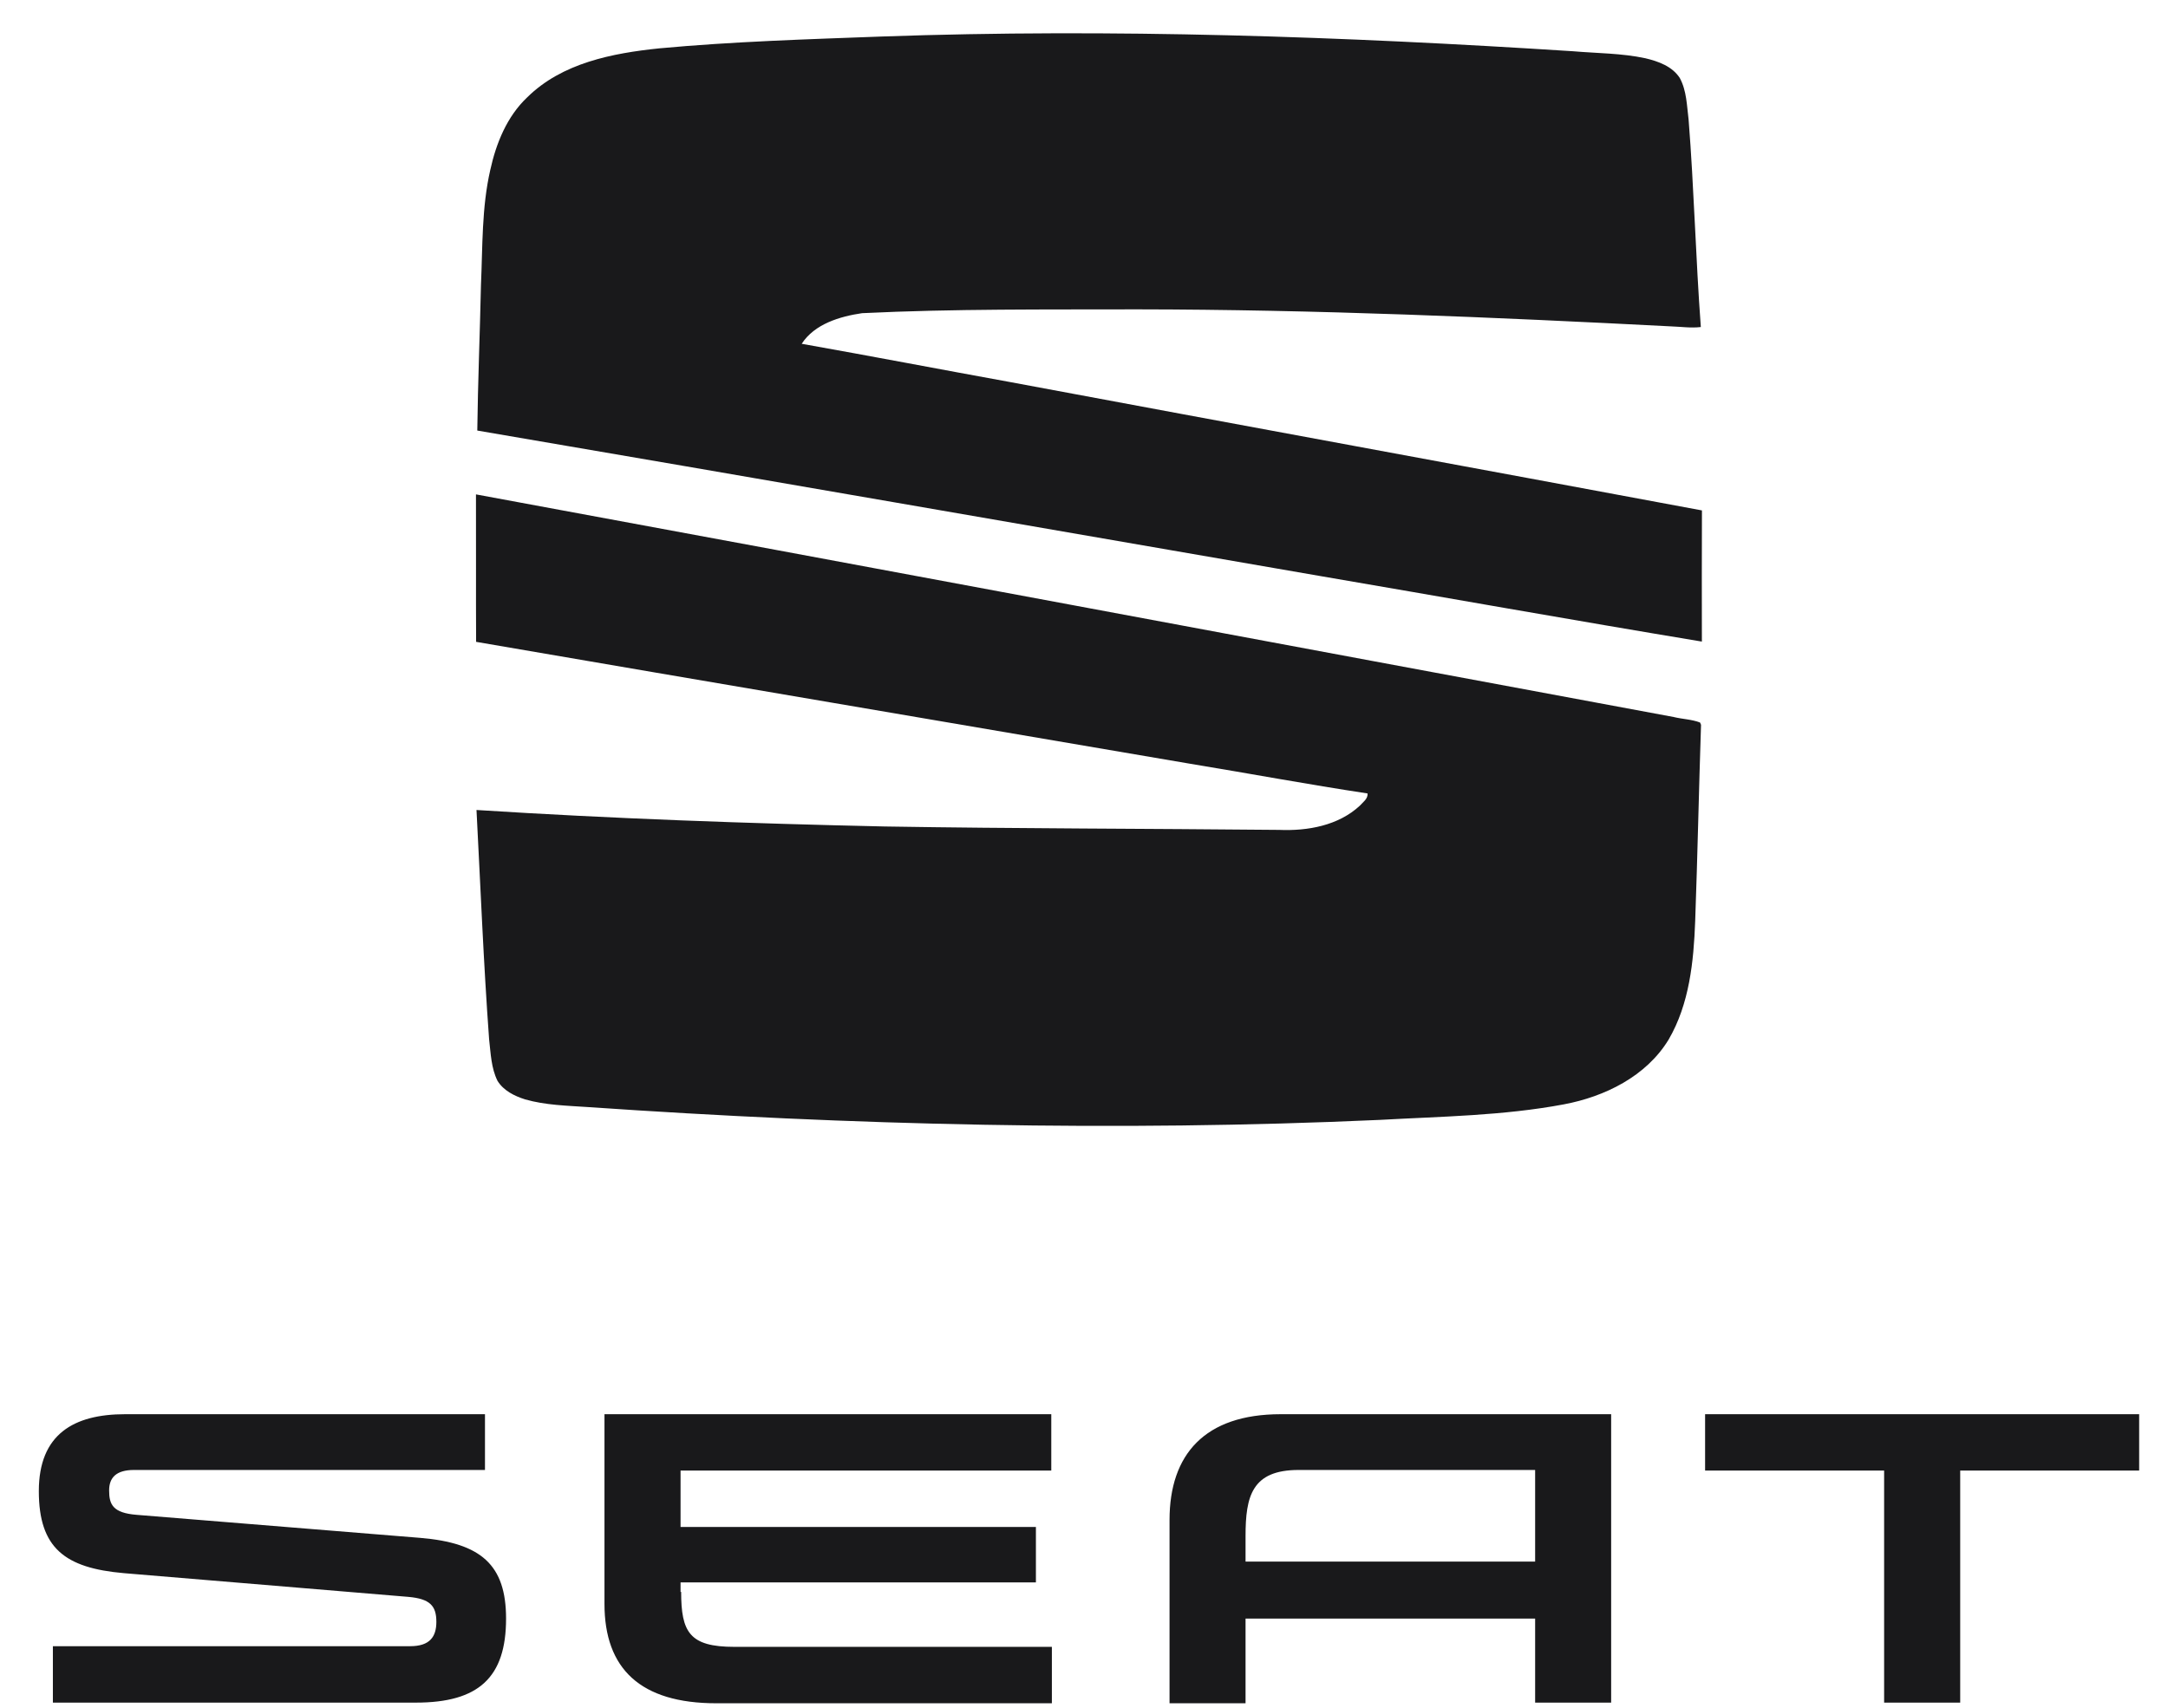 <svg width="33" height="26" viewBox="0 0 33 26" fill="none" xmlns="http://www.w3.org/2000/svg">
<g clip-path="url(#clip0_601_1236)">
<path d="M13.42 0.556C16.927 0.432 20.439 0.555 23.94 0.78C24.309 0.812 24.683 0.809 25.045 0.887C25.242 0.934 25.454 1.009 25.569 1.188C25.674 1.382 25.676 1.609 25.703 1.822C25.786 2.873 25.811 3.928 25.889 4.979C25.738 4.997 25.586 4.974 25.434 4.969C22.734 4.83 20.031 4.713 17.326 4.71C15.925 4.714 14.522 4.7 13.122 4.768C12.783 4.818 12.399 4.932 12.203 5.234C13.262 5.422 14.319 5.625 15.377 5.817C18.886 6.473 22.397 7.116 25.906 7.771C25.903 8.437 25.904 9.102 25.905 9.768C23.933 9.441 21.963 9.089 19.991 8.752C15.749 8.02 11.509 7.279 7.265 6.555C7.274 5.816 7.305 5.078 7.321 4.339C7.347 3.754 7.331 3.161 7.463 2.586C7.552 2.181 7.717 1.773 8.024 1.483C8.554 0.958 9.322 0.81 10.036 0.736C11.161 0.632 12.291 0.598 13.42 0.556ZM7.245 7.527C13.322 8.648 19.398 9.788 25.474 10.916C25.607 10.949 25.749 10.951 25.877 11L25.892 11.035C25.859 12.032 25.839 13.03 25.803 14.026C25.78 14.641 25.715 15.285 25.399 15.827C25.059 16.387 24.427 16.697 23.802 16.814C22.88 16.987 21.938 16.998 21.005 17.05C16.987 17.232 12.961 17.131 8.95 16.855C8.63 16.833 8.304 16.827 7.993 16.738C7.831 16.687 7.665 16.605 7.573 16.456C7.476 16.261 7.47 16.038 7.445 15.824C7.36 14.662 7.314 13.496 7.253 12.332C9.322 12.464 11.395 12.537 13.468 12.583C15.469 12.616 17.471 12.615 19.472 12.635C19.904 12.653 20.371 12.57 20.698 12.267C20.746 12.212 20.824 12.162 20.816 12.08C19.914 11.944 19.017 11.776 18.116 11.628C14.494 11.008 10.869 10.395 7.247 9.772C7.243 9.023 7.248 8.275 7.245 7.527Z" fill="#19191B"/>
<path d="M23.367 22.389V23.775H18.959V23.385C18.959 22.78 19.056 22.38 19.767 22.38H23.367V22.389ZM19.494 21.531C18.337 21.531 17.802 22.145 17.802 23.141V25.932H18.959V24.643H23.367V25.922H24.524V21.531H19.494ZM25.954 21.531V22.389H28.679V25.922H29.837V22.389H32.561V21.531H25.954ZM10.368 24.234C10.368 24.849 10.495 25.073 11.176 25.073H16.011V25.932H10.903C9.746 25.932 9.201 25.405 9.201 24.419V21.531H16.002V22.389H10.359V23.248H15.768V24.092H10.359V24.239L10.368 24.234ZM2.079 23.063C1.719 23.034 1.661 22.907 1.661 22.692C1.661 22.497 1.768 22.38 2.04 22.38H7.382V21.531H1.904C1.126 21.531 0.591 21.833 0.591 22.702C0.591 23.57 0.989 23.873 1.885 23.951L6.214 24.312C6.545 24.341 6.642 24.448 6.642 24.692C6.642 24.917 6.545 25.063 6.243 25.063H0.805V25.922H6.331C7.284 25.922 7.703 25.541 7.703 24.643C7.703 23.824 7.323 23.492 6.399 23.414L2.079 23.063Z" fill="#19191B"/>
</g>
<defs>
<clipPath id="clip0_601_1236">
<rect width="32" height="25.425" fill="white" transform="translate(0.576 0.507)"/>
</clipPath>
</defs>
</svg>
